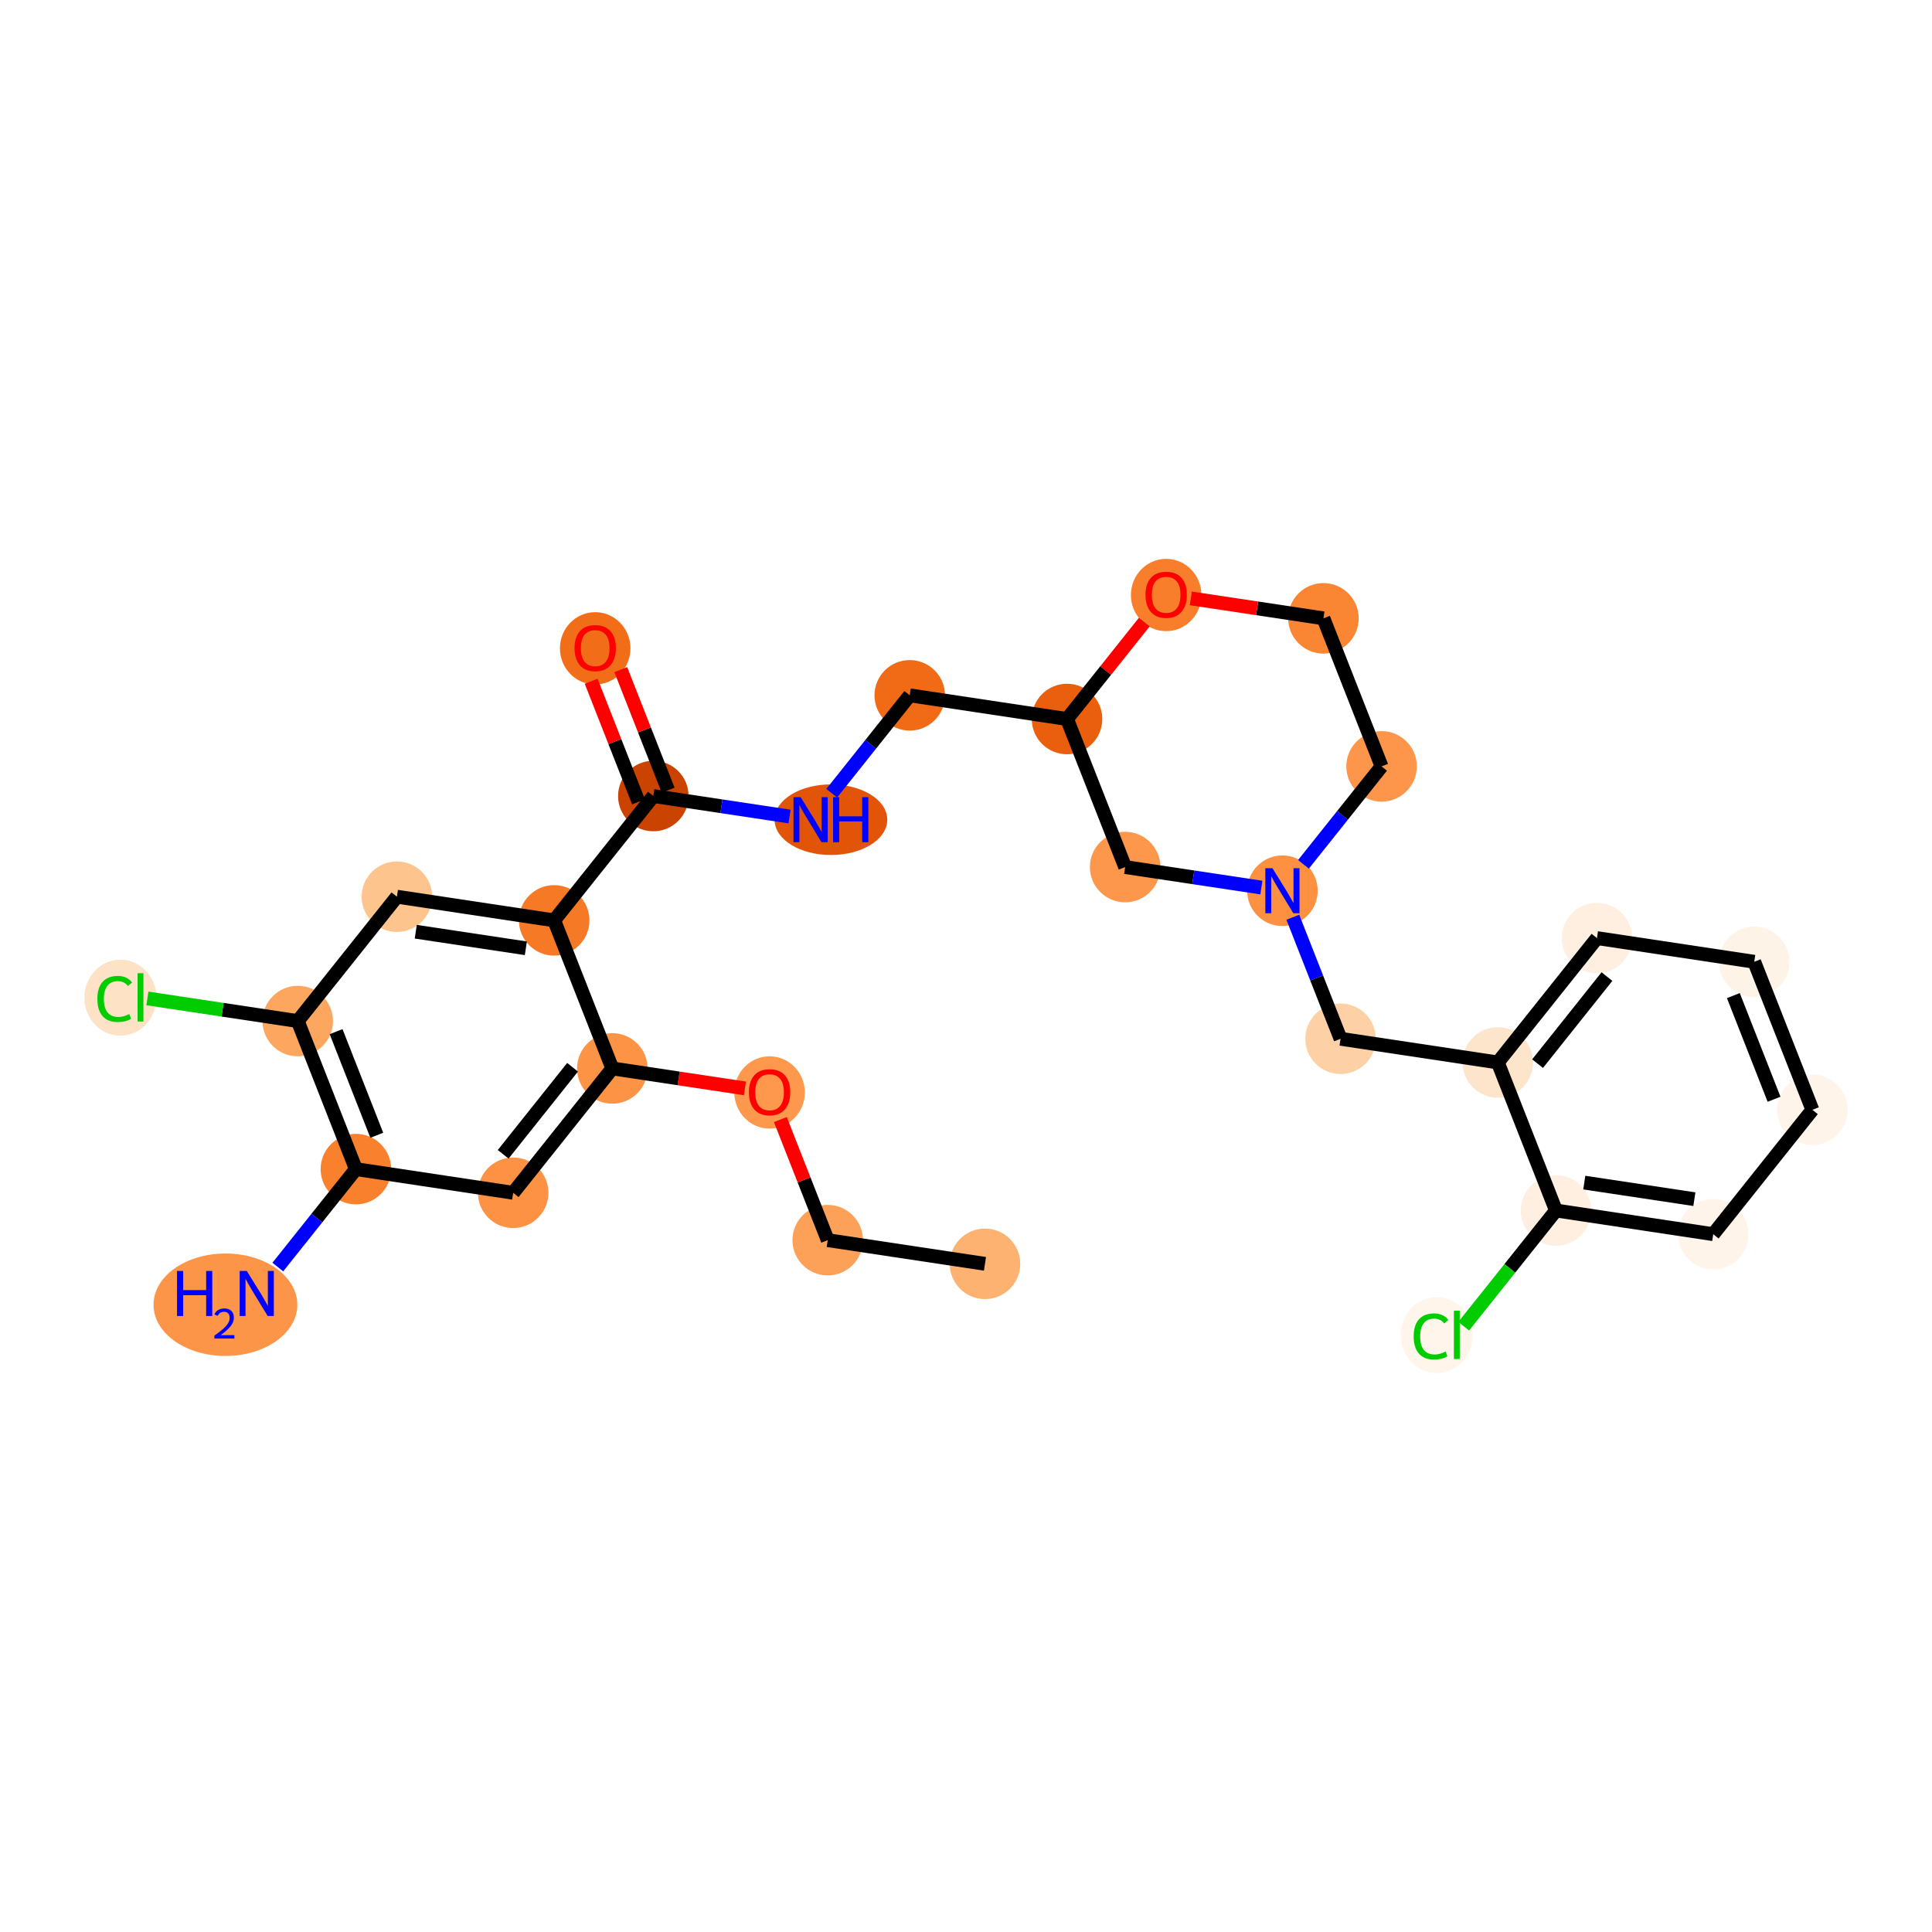 <?xml version='1.0' encoding='iso-8859-1'?>
<svg version='1.1' baseProfile='full'
              xmlns='http://www.w3.org/2000/svg'
                      xmlns:rdkit='http://www.rdkit.org/xml'
                      xmlns:xlink='http://www.w3.org/1999/xlink'
                  xml:space='preserve'
width='280px' height='280px' viewBox='0 0 280 280'>
<!-- END OF HEADER -->
<rect style='opacity:1.0;fill:#FFFFFF;stroke:none' width='280' height='280' x='0' y='0'> </rect>
<ellipse cx='142.752' cy='183.164' rx='4.61' ry='4.61'  style='fill:#FDB272;fill-rule:evenodd;stroke:#FDB272;stroke-width:1.0px;stroke-linecap:butt;stroke-linejoin:miter;stroke-opacity:1' />
<ellipse cx='119.959' cy='179.732' rx='4.61' ry='4.61'  style='fill:#FDA158;fill-rule:evenodd;stroke:#FDA158;stroke-width:1.0px;stroke-linecap:butt;stroke-linejoin:miter;stroke-opacity:1' />
<ellipse cx='111.534' cy='158.327' rx='4.61' ry='4.74'  style='fill:#FD984C;fill-rule:evenodd;stroke:#FD984C;stroke-width:1.0px;stroke-linecap:butt;stroke-linejoin:miter;stroke-opacity:1' />
<ellipse cx='88.741' cy='154.844' rx='4.61' ry='4.61'  style='fill:#FD9345;fill-rule:evenodd;stroke:#FD9345;stroke-width:1.0px;stroke-linecap:butt;stroke-linejoin:miter;stroke-opacity:1' />
<ellipse cx='74.372' cy='172.868' rx='4.61' ry='4.61'  style='fill:#FD9244;fill-rule:evenodd;stroke:#FD9244;stroke-width:1.0px;stroke-linecap:butt;stroke-linejoin:miter;stroke-opacity:1' />
<ellipse cx='51.579' cy='169.436' rx='4.61' ry='4.61'  style='fill:#F9812E;fill-rule:evenodd;stroke:#F9812E;stroke-width:1.0px;stroke-linecap:butt;stroke-linejoin:miter;stroke-opacity:1' />
<ellipse cx='32.67' cy='189.092' rx='9.922' ry='6.924'  style='fill:#FD9548;fill-rule:evenodd;stroke:#FD9548;stroke-width:1.0px;stroke-linecap:butt;stroke-linejoin:miter;stroke-opacity:1' />
<ellipse cx='43.154' cy='147.981' rx='4.61' ry='4.61'  style='fill:#FDA660;fill-rule:evenodd;stroke:#FDA660;stroke-width:1.0px;stroke-linecap:butt;stroke-linejoin:miter;stroke-opacity:1' />
<ellipse cx='17.447' cy='144.591' rx='4.72' ry='5.007'  style='fill:#FDE2C6;fill-rule:evenodd;stroke:#FDE2C6;stroke-width:1.0px;stroke-linecap:butt;stroke-linejoin:miter;stroke-opacity:1' />
<ellipse cx='57.523' cy='129.957' rx='4.61' ry='4.61'  style='fill:#FDC48E;fill-rule:evenodd;stroke:#FDC48E;stroke-width:1.0px;stroke-linecap:butt;stroke-linejoin:miter;stroke-opacity:1' />
<ellipse cx='80.316' cy='133.389' rx='4.61' ry='4.61'  style='fill:#F67A26;fill-rule:evenodd;stroke:#F67A26;stroke-width:1.0px;stroke-linecap:butt;stroke-linejoin:miter;stroke-opacity:1' />
<ellipse cx='94.685' cy='115.365' rx='4.61' ry='4.61'  style='fill:#CB4301;fill-rule:evenodd;stroke:#CB4301;stroke-width:1.0px;stroke-linecap:butt;stroke-linejoin:miter;stroke-opacity:1' />
<ellipse cx='86.26' cy='93.96' rx='4.61' ry='4.74'  style='fill:#F26D18;fill-rule:evenodd;stroke:#F26D18;stroke-width:1.0px;stroke-linecap:butt;stroke-linejoin:miter;stroke-opacity:1' />
<ellipse cx='120.424' cy='118.797' rx='7.667' ry='4.616'  style='fill:#E25508;fill-rule:evenodd;stroke:#E25508;stroke-width:1.0px;stroke-linecap:butt;stroke-linejoin:miter;stroke-opacity:1' />
<ellipse cx='131.847' cy='100.773' rx='4.61' ry='4.61'  style='fill:#F16B16;fill-rule:evenodd;stroke:#F16B16;stroke-width:1.0px;stroke-linecap:butt;stroke-linejoin:miter;stroke-opacity:1' />
<ellipse cx='154.64' cy='104.205' rx='4.61' ry='4.61'  style='fill:#E95F0D;fill-rule:evenodd;stroke:#E95F0D;stroke-width:1.0px;stroke-linecap:butt;stroke-linejoin:miter;stroke-opacity:1' />
<ellipse cx='163.065' cy='125.661' rx='4.61' ry='4.61'  style='fill:#FD974B;fill-rule:evenodd;stroke:#FD974B;stroke-width:1.0px;stroke-linecap:butt;stroke-linejoin:miter;stroke-opacity:1' />
<ellipse cx='185.858' cy='129.093' rx='4.61' ry='4.616'  style='fill:#FD9041;fill-rule:evenodd;stroke:#FD9041;stroke-width:1.0px;stroke-linecap:butt;stroke-linejoin:miter;stroke-opacity:1' />
<ellipse cx='194.283' cy='150.548' rx='4.61' ry='4.61'  style='fill:#FDD1A5;fill-rule:evenodd;stroke:#FDD1A5;stroke-width:1.0px;stroke-linecap:butt;stroke-linejoin:miter;stroke-opacity:1' />
<ellipse cx='217.076' cy='153.98' rx='4.61' ry='4.61'  style='fill:#FDE5CC;fill-rule:evenodd;stroke:#FDE5CC;stroke-width:1.0px;stroke-linecap:butt;stroke-linejoin:miter;stroke-opacity:1' />
<ellipse cx='231.445' cy='135.956' rx='4.61' ry='4.61'  style='fill:#FEEFE0;fill-rule:evenodd;stroke:#FEEFE0;stroke-width:1.0px;stroke-linecap:butt;stroke-linejoin:miter;stroke-opacity:1' />
<ellipse cx='254.238' cy='139.388' rx='4.61' ry='4.61'  style='fill:#FEF3E7;fill-rule:evenodd;stroke:#FEF3E7;stroke-width:1.0px;stroke-linecap:butt;stroke-linejoin:miter;stroke-opacity:1' />
<ellipse cx='262.663' cy='160.843' rx='4.61' ry='4.61'  style='fill:#FEF4EA;fill-rule:evenodd;stroke:#FEF4EA;stroke-width:1.0px;stroke-linecap:butt;stroke-linejoin:miter;stroke-opacity:1' />
<ellipse cx='248.294' cy='178.867' rx='4.61' ry='4.61'  style='fill:#FEF4EA;fill-rule:evenodd;stroke:#FEF4EA;stroke-width:1.0px;stroke-linecap:butt;stroke-linejoin:miter;stroke-opacity:1' />
<ellipse cx='225.501' cy='175.435' rx='4.61' ry='4.61'  style='fill:#FEEFE0;fill-rule:evenodd;stroke:#FEEFE0;stroke-width:1.0px;stroke-linecap:butt;stroke-linejoin:miter;stroke-opacity:1' />
<ellipse cx='208.218' cy='193.5' rx='4.72' ry='5.007'  style='fill:#FFF5EB;fill-rule:evenodd;stroke:#FFF5EB;stroke-width:1.0px;stroke-linecap:butt;stroke-linejoin:miter;stroke-opacity:1' />
<ellipse cx='200.227' cy='111.069' rx='4.61' ry='4.61'  style='fill:#FD964A;fill-rule:evenodd;stroke:#FD964A;stroke-width:1.0px;stroke-linecap:butt;stroke-linejoin:miter;stroke-opacity:1' />
<ellipse cx='191.802' cy='89.613' rx='4.61' ry='4.61'  style='fill:#FA8533;fill-rule:evenodd;stroke:#FA8533;stroke-width:1.0px;stroke-linecap:butt;stroke-linejoin:miter;stroke-opacity:1' />
<ellipse cx='169.009' cy='86.232' rx='4.61' ry='4.74'  style='fill:#F87E2B;fill-rule:evenodd;stroke:#F87E2B;stroke-width:1.0px;stroke-linecap:butt;stroke-linejoin:miter;stroke-opacity:1' />
<path class='bond-0 atom-0 atom-1' d='M 142.752,183.164 L 119.959,179.732' style='fill:none;fill-rule:evenodd;stroke:#000000;stroke-width:2.0px;stroke-linecap:butt;stroke-linejoin:miter;stroke-opacity:1' />
<path class='bond-1 atom-1 atom-2' d='M 119.959,179.732 L 116.528,170.993' style='fill:none;fill-rule:evenodd;stroke:#000000;stroke-width:2.0px;stroke-linecap:butt;stroke-linejoin:miter;stroke-opacity:1' />
<path class='bond-1 atom-1 atom-2' d='M 116.528,170.993 L 113.096,162.255' style='fill:none;fill-rule:evenodd;stroke:#FF0000;stroke-width:2.0px;stroke-linecap:butt;stroke-linejoin:miter;stroke-opacity:1' />
<path class='bond-2 atom-2 atom-3' d='M 107.961,157.738 L 98.351,156.291' style='fill:none;fill-rule:evenodd;stroke:#FF0000;stroke-width:2.0px;stroke-linecap:butt;stroke-linejoin:miter;stroke-opacity:1' />
<path class='bond-2 atom-2 atom-3' d='M 98.351,156.291 L 88.741,154.844' style='fill:none;fill-rule:evenodd;stroke:#000000;stroke-width:2.0px;stroke-linecap:butt;stroke-linejoin:miter;stroke-opacity:1' />
<path class='bond-3 atom-3 atom-4' d='M 88.741,154.844 L 74.372,172.868' style='fill:none;fill-rule:evenodd;stroke:#000000;stroke-width:2.0px;stroke-linecap:butt;stroke-linejoin:miter;stroke-opacity:1' />
<path class='bond-3 atom-3 atom-4' d='M 82.981,154.674 L 72.923,167.291' style='fill:none;fill-rule:evenodd;stroke:#000000;stroke-width:2.0px;stroke-linecap:butt;stroke-linejoin:miter;stroke-opacity:1' />
<path class='bond-28 atom-10 atom-3' d='M 80.316,133.389 L 88.741,154.844' style='fill:none;fill-rule:evenodd;stroke:#000000;stroke-width:2.0px;stroke-linecap:butt;stroke-linejoin:miter;stroke-opacity:1' />
<path class='bond-4 atom-4 atom-5' d='M 74.372,172.868 L 51.579,169.436' style='fill:none;fill-rule:evenodd;stroke:#000000;stroke-width:2.0px;stroke-linecap:butt;stroke-linejoin:miter;stroke-opacity:1' />
<path class='bond-5 atom-5 atom-6' d='M 51.579,169.436 L 45.92,176.534' style='fill:none;fill-rule:evenodd;stroke:#000000;stroke-width:2.0px;stroke-linecap:butt;stroke-linejoin:miter;stroke-opacity:1' />
<path class='bond-5 atom-5 atom-6' d='M 45.92,176.534 L 40.262,183.632' style='fill:none;fill-rule:evenodd;stroke:#0000FF;stroke-width:2.0px;stroke-linecap:butt;stroke-linejoin:miter;stroke-opacity:1' />
<path class='bond-6 atom-5 atom-7' d='M 51.579,169.436 L 43.154,147.981' style='fill:none;fill-rule:evenodd;stroke:#000000;stroke-width:2.0px;stroke-linecap:butt;stroke-linejoin:miter;stroke-opacity:1' />
<path class='bond-6 atom-5 atom-7' d='M 54.606,164.533 L 48.709,149.514' style='fill:none;fill-rule:evenodd;stroke:#000000;stroke-width:2.0px;stroke-linecap:butt;stroke-linejoin:miter;stroke-opacity:1' />
<path class='bond-7 atom-7 atom-8' d='M 43.154,147.981 L 32.258,146.34' style='fill:none;fill-rule:evenodd;stroke:#000000;stroke-width:2.0px;stroke-linecap:butt;stroke-linejoin:miter;stroke-opacity:1' />
<path class='bond-7 atom-7 atom-8' d='M 32.258,146.34 L 21.361,144.7' style='fill:none;fill-rule:evenodd;stroke:#00CC00;stroke-width:2.0px;stroke-linecap:butt;stroke-linejoin:miter;stroke-opacity:1' />
<path class='bond-8 atom-7 atom-9' d='M 43.154,147.981 L 57.523,129.957' style='fill:none;fill-rule:evenodd;stroke:#000000;stroke-width:2.0px;stroke-linecap:butt;stroke-linejoin:miter;stroke-opacity:1' />
<path class='bond-9 atom-9 atom-10' d='M 57.523,129.957 L 80.316,133.389' style='fill:none;fill-rule:evenodd;stroke:#000000;stroke-width:2.0px;stroke-linecap:butt;stroke-linejoin:miter;stroke-opacity:1' />
<path class='bond-9 atom-9 atom-10' d='M 60.256,135.031 L 76.211,137.433' style='fill:none;fill-rule:evenodd;stroke:#000000;stroke-width:2.0px;stroke-linecap:butt;stroke-linejoin:miter;stroke-opacity:1' />
<path class='bond-10 atom-10 atom-11' d='M 80.316,133.389 L 94.685,115.365' style='fill:none;fill-rule:evenodd;stroke:#000000;stroke-width:2.0px;stroke-linecap:butt;stroke-linejoin:miter;stroke-opacity:1' />
<path class='bond-11 atom-11 atom-12' d='M 96.831,114.523 L 93.399,105.784' style='fill:none;fill-rule:evenodd;stroke:#000000;stroke-width:2.0px;stroke-linecap:butt;stroke-linejoin:miter;stroke-opacity:1' />
<path class='bond-11 atom-11 atom-12' d='M 93.399,105.784 L 89.968,97.046' style='fill:none;fill-rule:evenodd;stroke:#FF0000;stroke-width:2.0px;stroke-linecap:butt;stroke-linejoin:miter;stroke-opacity:1' />
<path class='bond-11 atom-11 atom-12' d='M 92.539,116.208 L 89.108,107.469' style='fill:none;fill-rule:evenodd;stroke:#000000;stroke-width:2.0px;stroke-linecap:butt;stroke-linejoin:miter;stroke-opacity:1' />
<path class='bond-11 atom-11 atom-12' d='M 89.108,107.469 L 85.677,98.731' style='fill:none;fill-rule:evenodd;stroke:#FF0000;stroke-width:2.0px;stroke-linecap:butt;stroke-linejoin:miter;stroke-opacity:1' />
<path class='bond-12 atom-11 atom-13' d='M 94.685,115.365 L 104.556,116.851' style='fill:none;fill-rule:evenodd;stroke:#000000;stroke-width:2.0px;stroke-linecap:butt;stroke-linejoin:miter;stroke-opacity:1' />
<path class='bond-12 atom-11 atom-13' d='M 104.556,116.851 L 114.426,118.338' style='fill:none;fill-rule:evenodd;stroke:#0000FF;stroke-width:2.0px;stroke-linecap:butt;stroke-linejoin:miter;stroke-opacity:1' />
<path class='bond-13 atom-13 atom-14' d='M 120.54,114.957 L 126.193,107.865' style='fill:none;fill-rule:evenodd;stroke:#0000FF;stroke-width:2.0px;stroke-linecap:butt;stroke-linejoin:miter;stroke-opacity:1' />
<path class='bond-13 atom-13 atom-14' d='M 126.193,107.865 L 131.847,100.773' style='fill:none;fill-rule:evenodd;stroke:#000000;stroke-width:2.0px;stroke-linecap:butt;stroke-linejoin:miter;stroke-opacity:1' />
<path class='bond-14 atom-14 atom-15' d='M 131.847,100.773 L 154.64,104.205' style='fill:none;fill-rule:evenodd;stroke:#000000;stroke-width:2.0px;stroke-linecap:butt;stroke-linejoin:miter;stroke-opacity:1' />
<path class='bond-15 atom-15 atom-16' d='M 154.64,104.205 L 163.065,125.661' style='fill:none;fill-rule:evenodd;stroke:#000000;stroke-width:2.0px;stroke-linecap:butt;stroke-linejoin:miter;stroke-opacity:1' />
<path class='bond-29 atom-28 atom-15' d='M 165.837,90.16 L 160.239,97.183' style='fill:none;fill-rule:evenodd;stroke:#FF0000;stroke-width:2.0px;stroke-linecap:butt;stroke-linejoin:miter;stroke-opacity:1' />
<path class='bond-29 atom-28 atom-15' d='M 160.239,97.183 L 154.64,104.205' style='fill:none;fill-rule:evenodd;stroke:#000000;stroke-width:2.0px;stroke-linecap:butt;stroke-linejoin:miter;stroke-opacity:1' />
<path class='bond-16 atom-16 atom-17' d='M 163.065,125.661 L 172.936,127.147' style='fill:none;fill-rule:evenodd;stroke:#000000;stroke-width:2.0px;stroke-linecap:butt;stroke-linejoin:miter;stroke-opacity:1' />
<path class='bond-16 atom-16 atom-17' d='M 172.936,127.147 L 182.806,128.633' style='fill:none;fill-rule:evenodd;stroke:#0000FF;stroke-width:2.0px;stroke-linecap:butt;stroke-linejoin:miter;stroke-opacity:1' />
<path class='bond-17 atom-17 atom-18' d='M 187.366,132.933 L 190.824,141.74' style='fill:none;fill-rule:evenodd;stroke:#0000FF;stroke-width:2.0px;stroke-linecap:butt;stroke-linejoin:miter;stroke-opacity:1' />
<path class='bond-17 atom-17 atom-18' d='M 190.824,141.74 L 194.283,150.548' style='fill:none;fill-rule:evenodd;stroke:#000000;stroke-width:2.0px;stroke-linecap:butt;stroke-linejoin:miter;stroke-opacity:1' />
<path class='bond-25 atom-17 atom-26' d='M 188.91,125.264 L 194.568,118.167' style='fill:none;fill-rule:evenodd;stroke:#0000FF;stroke-width:2.0px;stroke-linecap:butt;stroke-linejoin:miter;stroke-opacity:1' />
<path class='bond-25 atom-17 atom-26' d='M 194.568,118.167 L 200.227,111.069' style='fill:none;fill-rule:evenodd;stroke:#000000;stroke-width:2.0px;stroke-linecap:butt;stroke-linejoin:miter;stroke-opacity:1' />
<path class='bond-18 atom-18 atom-19' d='M 194.283,150.548 L 217.076,153.98' style='fill:none;fill-rule:evenodd;stroke:#000000;stroke-width:2.0px;stroke-linecap:butt;stroke-linejoin:miter;stroke-opacity:1' />
<path class='bond-19 atom-19 atom-20' d='M 217.076,153.98 L 231.445,135.956' style='fill:none;fill-rule:evenodd;stroke:#000000;stroke-width:2.0px;stroke-linecap:butt;stroke-linejoin:miter;stroke-opacity:1' />
<path class='bond-19 atom-19 atom-20' d='M 222.836,154.15 L 232.894,141.533' style='fill:none;fill-rule:evenodd;stroke:#000000;stroke-width:2.0px;stroke-linecap:butt;stroke-linejoin:miter;stroke-opacity:1' />
<path class='bond-30 atom-24 atom-19' d='M 225.501,175.435 L 217.076,153.98' style='fill:none;fill-rule:evenodd;stroke:#000000;stroke-width:2.0px;stroke-linecap:butt;stroke-linejoin:miter;stroke-opacity:1' />
<path class='bond-20 atom-20 atom-21' d='M 231.445,135.956 L 254.238,139.388' style='fill:none;fill-rule:evenodd;stroke:#000000;stroke-width:2.0px;stroke-linecap:butt;stroke-linejoin:miter;stroke-opacity:1' />
<path class='bond-21 atom-21 atom-22' d='M 254.238,139.388 L 262.663,160.843' style='fill:none;fill-rule:evenodd;stroke:#000000;stroke-width:2.0px;stroke-linecap:butt;stroke-linejoin:miter;stroke-opacity:1' />
<path class='bond-21 atom-21 atom-22' d='M 251.211,144.291 L 257.108,159.31' style='fill:none;fill-rule:evenodd;stroke:#000000;stroke-width:2.0px;stroke-linecap:butt;stroke-linejoin:miter;stroke-opacity:1' />
<path class='bond-22 atom-22 atom-23' d='M 262.663,160.843 L 248.294,178.867' style='fill:none;fill-rule:evenodd;stroke:#000000;stroke-width:2.0px;stroke-linecap:butt;stroke-linejoin:miter;stroke-opacity:1' />
<path class='bond-23 atom-23 atom-24' d='M 248.294,178.867 L 225.501,175.435' style='fill:none;fill-rule:evenodd;stroke:#000000;stroke-width:2.0px;stroke-linecap:butt;stroke-linejoin:miter;stroke-opacity:1' />
<path class='bond-23 atom-23 atom-24' d='M 245.561,173.794 L 229.606,171.391' style='fill:none;fill-rule:evenodd;stroke:#000000;stroke-width:2.0px;stroke-linecap:butt;stroke-linejoin:miter;stroke-opacity:1' />
<path class='bond-24 atom-24 atom-25' d='M 225.501,175.435 L 218.817,183.82' style='fill:none;fill-rule:evenodd;stroke:#000000;stroke-width:2.0px;stroke-linecap:butt;stroke-linejoin:miter;stroke-opacity:1' />
<path class='bond-24 atom-24 atom-25' d='M 218.817,183.82 L 212.132,192.204' style='fill:none;fill-rule:evenodd;stroke:#00CC00;stroke-width:2.0px;stroke-linecap:butt;stroke-linejoin:miter;stroke-opacity:1' />
<path class='bond-26 atom-26 atom-27' d='M 200.227,111.069 L 191.802,89.613' style='fill:none;fill-rule:evenodd;stroke:#000000;stroke-width:2.0px;stroke-linecap:butt;stroke-linejoin:miter;stroke-opacity:1' />
<path class='bond-27 atom-27 atom-28' d='M 191.802,89.613 L 182.192,88.166' style='fill:none;fill-rule:evenodd;stroke:#000000;stroke-width:2.0px;stroke-linecap:butt;stroke-linejoin:miter;stroke-opacity:1' />
<path class='bond-27 atom-27 atom-28' d='M 182.192,88.166 L 172.582,86.719' style='fill:none;fill-rule:evenodd;stroke:#FF0000;stroke-width:2.0px;stroke-linecap:butt;stroke-linejoin:miter;stroke-opacity:1' />
<path  class='atom-2' d='M 108.538 158.295
Q 108.538 156.727, 109.312 155.851
Q 110.087 154.975, 111.534 154.975
Q 112.982 154.975, 113.756 155.851
Q 114.531 156.727, 114.531 158.295
Q 114.531 159.881, 113.747 160.784
Q 112.963 161.678, 111.534 161.678
Q 110.096 161.678, 109.312 160.784
Q 108.538 159.89, 108.538 158.295
M 111.534 160.941
Q 112.53 160.941, 113.065 160.277
Q 113.609 159.604, 113.609 158.295
Q 113.609 157.013, 113.065 156.368
Q 112.53 155.713, 111.534 155.713
Q 110.538 155.713, 109.994 156.358
Q 109.46 157.004, 109.46 158.295
Q 109.46 159.613, 109.994 160.277
Q 110.538 160.941, 111.534 160.941
' fill='#FF0000'/>
<path  class='atom-6' d='M 25.654 184.196
L 26.54 184.196
L 26.54 186.971
L 29.877 186.971
L 29.877 184.196
L 30.762 184.196
L 30.762 190.724
L 29.877 190.724
L 29.877 187.709
L 26.54 187.709
L 26.54 190.724
L 25.654 190.724
L 25.654 184.196
' fill='#0000FF'/>
<path  class='atom-6' d='M 31.079 190.495
Q 31.237 190.087, 31.614 189.862
Q 31.992 189.631, 32.515 189.631
Q 33.166 189.631, 33.531 189.984
Q 33.896 190.337, 33.896 190.963
Q 33.896 191.602, 33.422 192.199
Q 32.953 192.795, 31.98 193.501
L 33.969 193.501
L 33.969 193.988
L 31.067 193.988
L 31.067 193.58
Q 31.87 193.008, 32.345 192.582
Q 32.825 192.156, 33.057 191.773
Q 33.288 191.389, 33.288 190.994
Q 33.288 190.58, 33.081 190.349
Q 32.874 190.118, 32.515 190.118
Q 32.168 190.118, 31.937 190.258
Q 31.706 190.398, 31.541 190.708
L 31.079 190.495
' fill='#0000FF'/>
<path  class='atom-6' d='M 35.767 184.196
L 37.906 187.654
Q 38.118 187.995, 38.46 188.613
Q 38.801 189.23, 38.819 189.267
L 38.819 184.196
L 39.686 184.196
L 39.686 190.724
L 38.791 190.724
L 36.496 186.944
Q 36.228 186.501, 35.943 185.994
Q 35.666 185.487, 35.583 185.33
L 35.583 190.724
L 34.735 190.724
L 34.735 184.196
L 35.767 184.196
' fill='#0000FF'/>
<path  class='atom-8' d='M 14.11 144.775
Q 14.11 143.152, 14.866 142.304
Q 15.631 141.447, 17.079 141.447
Q 18.425 141.447, 19.144 142.396
L 18.535 142.894
Q 18.01 142.203, 17.079 142.203
Q 16.092 142.203, 15.567 142.866
Q 15.05 143.521, 15.05 144.775
Q 15.05 146.066, 15.585 146.73
Q 16.129 147.393, 17.18 147.393
Q 17.899 147.393, 18.738 146.96
L 18.996 147.652
Q 18.655 147.873, 18.139 148.002
Q 17.623 148.131, 17.051 148.131
Q 15.631 148.131, 14.866 147.264
Q 14.11 146.398, 14.11 144.775
' fill='#00CC00'/>
<path  class='atom-8' d='M 19.937 141.05
L 20.785 141.05
L 20.785 148.048
L 19.937 148.048
L 19.937 141.05
' fill='#00CC00'/>
<path  class='atom-12' d='M 83.264 93.928
Q 83.264 92.361, 84.038 91.485
Q 84.813 90.609, 86.26 90.609
Q 87.708 90.609, 88.482 91.485
Q 89.257 92.361, 89.257 93.928
Q 89.257 95.514, 88.473 96.418
Q 87.689 97.312, 86.26 97.312
Q 84.822 97.312, 84.038 96.418
Q 83.264 95.523, 83.264 93.928
M 86.26 96.574
Q 87.256 96.574, 87.791 95.911
Q 88.335 95.237, 88.335 93.928
Q 88.335 92.647, 87.791 92.001
Q 87.256 91.347, 86.26 91.347
Q 85.265 91.347, 84.721 91.992
Q 84.186 92.638, 84.186 93.928
Q 84.186 95.247, 84.721 95.911
Q 85.265 96.574, 86.26 96.574
' fill='#FF0000'/>
<path  class='atom-13' d='M 116.035 115.533
L 118.174 118.991
Q 118.386 119.332, 118.728 119.95
Q 119.069 120.567, 119.087 120.604
L 119.087 115.533
L 119.954 115.533
L 119.954 122.061
L 119.059 122.061
L 116.764 118.281
Q 116.496 117.838, 116.21 117.331
Q 115.934 116.824, 115.851 116.667
L 115.851 122.061
L 115.003 122.061
L 115.003 115.533
L 116.035 115.533
' fill='#0000FF'/>
<path  class='atom-13' d='M 120.738 115.533
L 121.623 115.533
L 121.623 118.308
L 124.96 118.308
L 124.96 115.533
L 125.845 115.533
L 125.845 122.061
L 124.96 122.061
L 124.96 119.046
L 121.623 119.046
L 121.623 122.061
L 120.738 122.061
L 120.738 115.533
' fill='#0000FF'/>
<path  class='atom-17' d='M 184.415 125.829
L 186.554 129.286
Q 186.766 129.627, 187.107 130.245
Q 187.449 130.863, 187.467 130.9
L 187.467 125.829
L 188.334 125.829
L 188.334 132.356
L 187.439 132.356
L 185.144 128.576
Q 184.876 128.134, 184.59 127.627
Q 184.314 127.119, 184.231 126.963
L 184.231 132.356
L 183.383 132.356
L 183.383 125.829
L 184.415 125.829
' fill='#0000FF'/>
<path  class='atom-25' d='M 204.881 193.685
Q 204.881 192.062, 205.637 191.214
Q 206.402 190.356, 207.85 190.356
Q 209.196 190.356, 209.915 191.306
L 209.306 191.804
Q 208.781 191.112, 207.85 191.112
Q 206.863 191.112, 206.338 191.776
Q 205.821 192.431, 205.821 193.685
Q 205.821 194.976, 206.356 195.639
Q 206.9 196.303, 207.951 196.303
Q 208.67 196.303, 209.509 195.87
L 209.767 196.561
Q 209.426 196.783, 208.91 196.912
Q 208.394 197.041, 207.822 197.041
Q 206.402 197.041, 205.637 196.174
Q 204.881 195.308, 204.881 193.685
' fill='#00CC00'/>
<path  class='atom-25' d='M 210.708 189.96
L 211.556 189.96
L 211.556 196.958
L 210.708 196.958
L 210.708 189.96
' fill='#00CC00'/>
<path  class='atom-28' d='M 166.012 86.2
Q 166.012 84.633, 166.787 83.757
Q 167.561 82.881, 169.009 82.881
Q 170.456 82.881, 171.231 83.757
Q 172.005 84.633, 172.005 86.2
Q 172.005 87.786, 171.222 88.689
Q 170.438 89.584, 169.009 89.584
Q 167.571 89.584, 166.787 88.689
Q 166.012 87.795, 166.012 86.2
M 169.009 88.846
Q 170.005 88.846, 170.539 88.182
Q 171.083 87.509, 171.083 86.2
Q 171.083 84.918, 170.539 84.273
Q 170.005 83.618, 169.009 83.618
Q 168.013 83.618, 167.469 84.264
Q 166.934 84.909, 166.934 86.2
Q 166.934 87.519, 167.469 88.182
Q 168.013 88.846, 169.009 88.846
' fill='#FF0000'/>
</svg>
